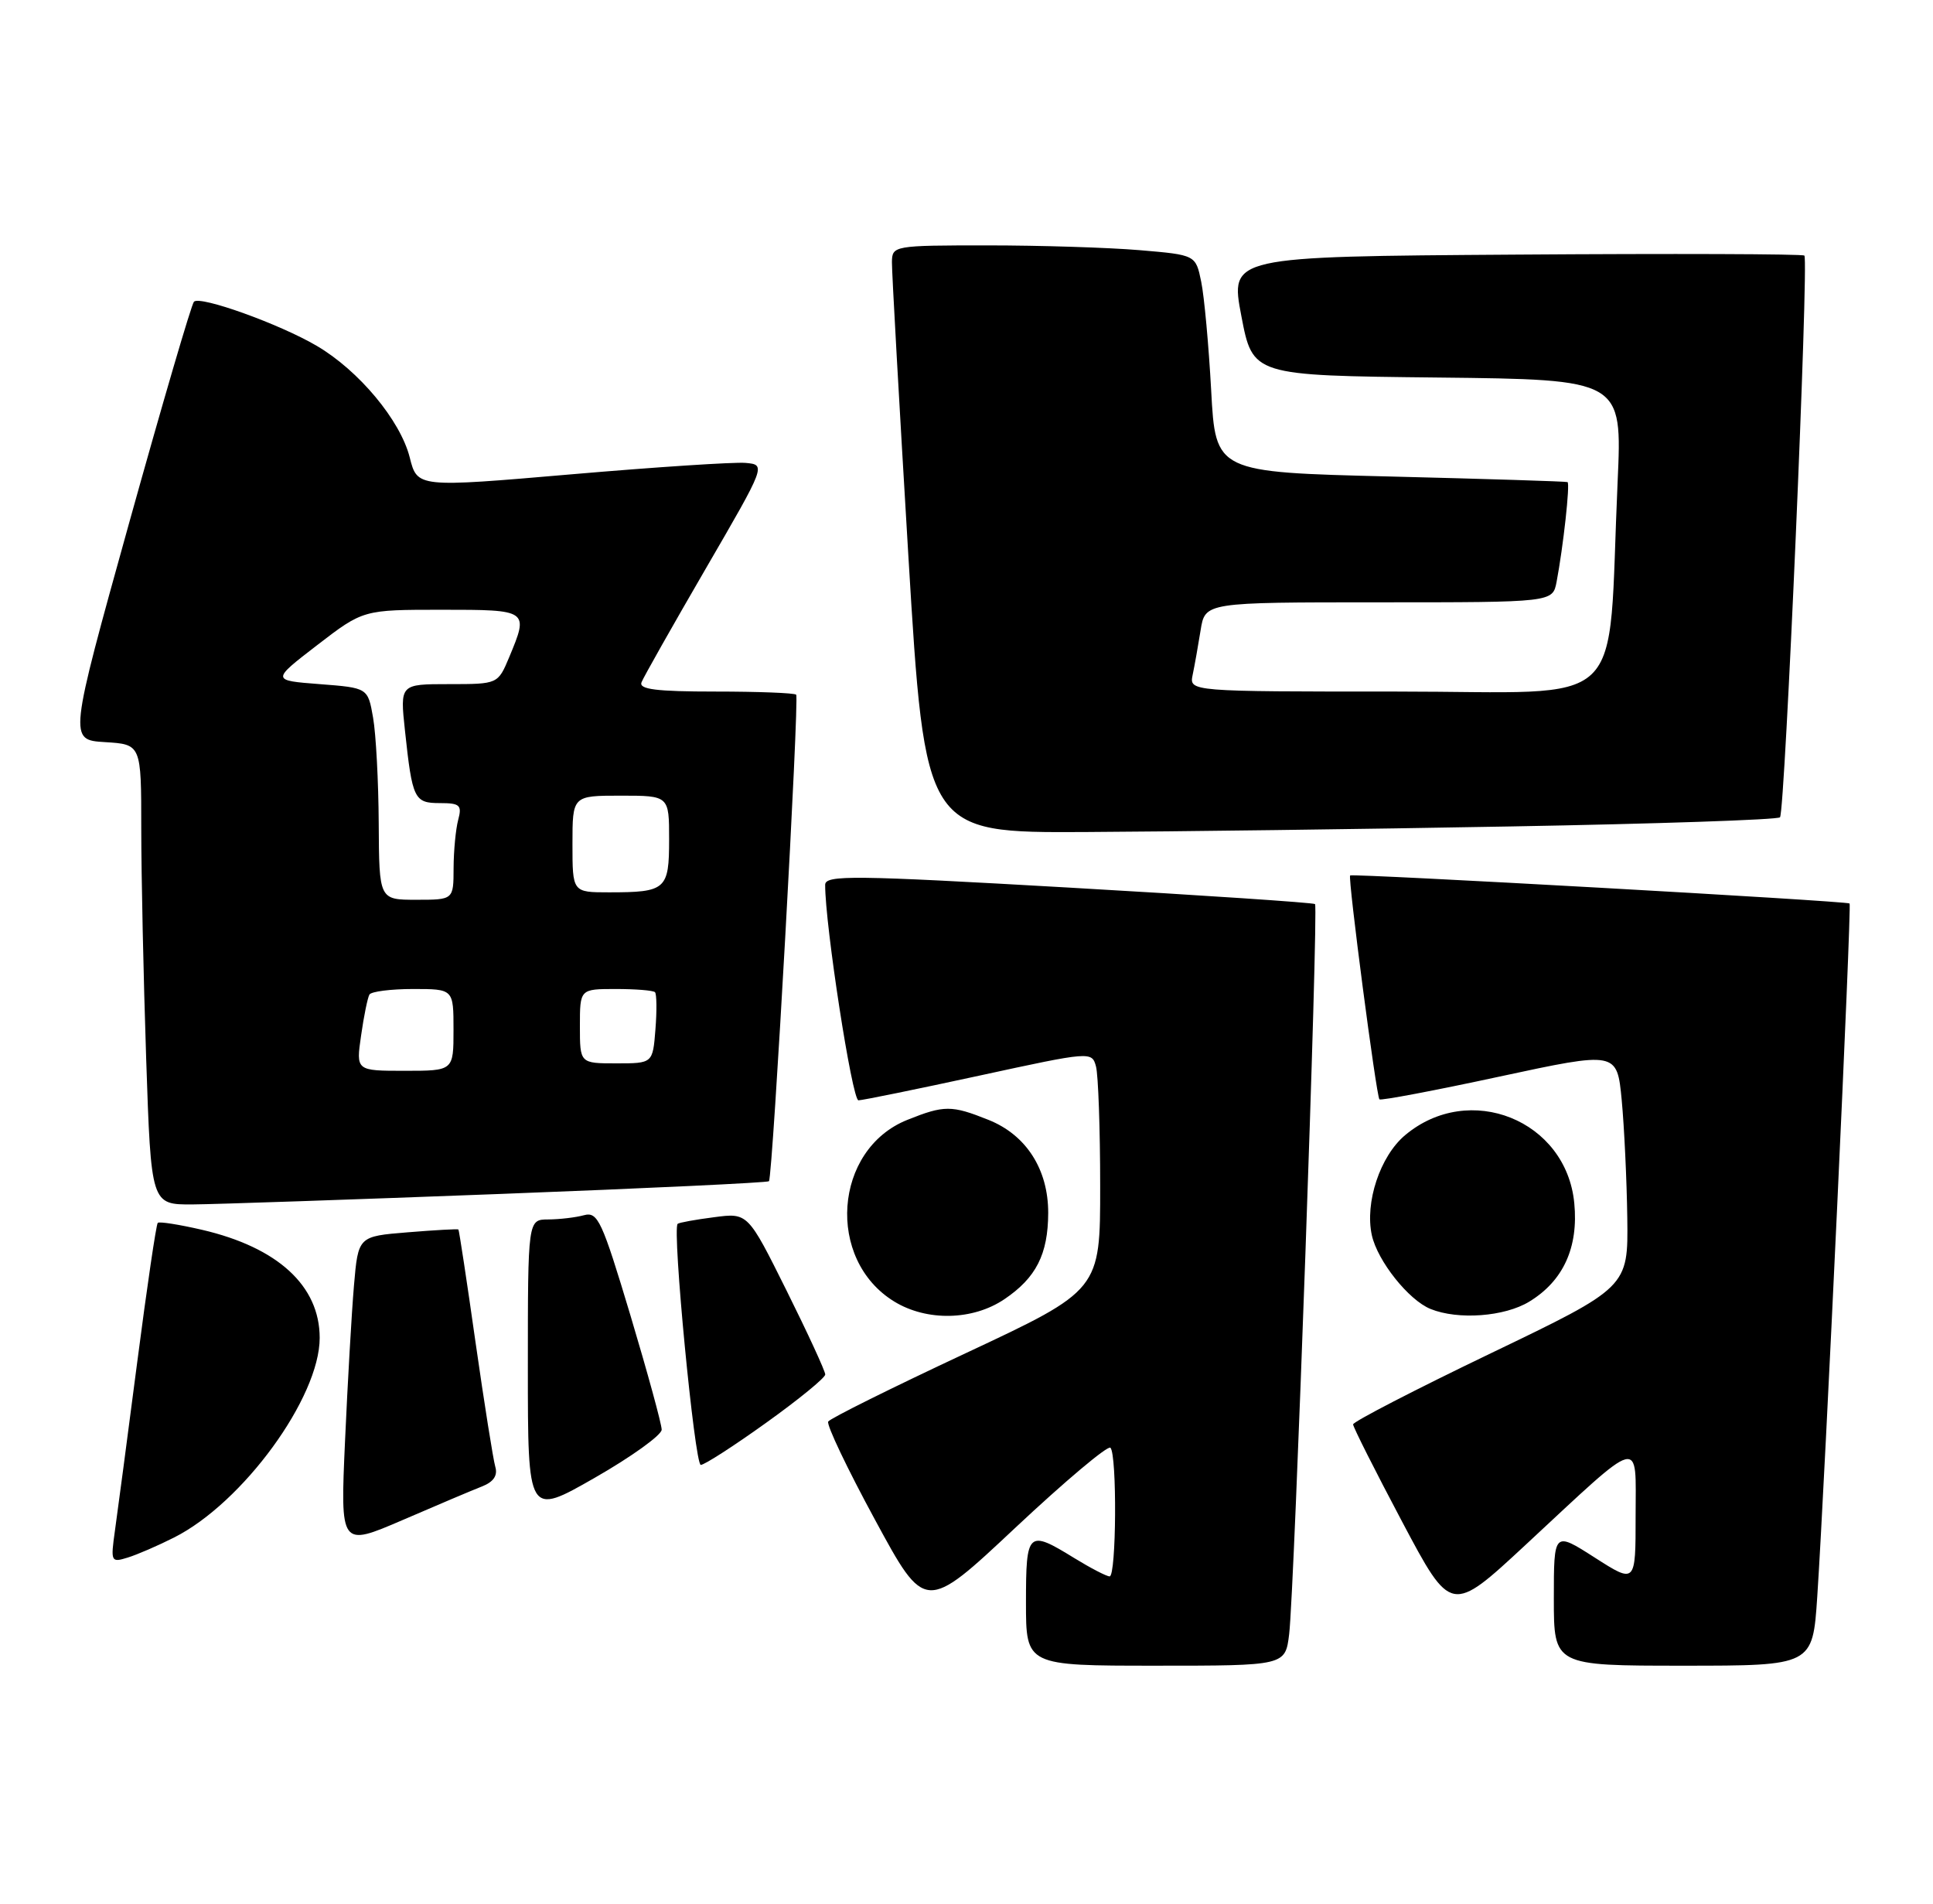 <?xml version="1.0" encoding="UTF-8" standalone="no"?>
<!DOCTYPE svg PUBLIC "-//W3C//DTD SVG 1.1//EN" "http://www.w3.org/Graphics/SVG/1.1/DTD/svg11.dtd" >
<svg xmlns="http://www.w3.org/2000/svg" xmlns:xlink="http://www.w3.org/1999/xlink" version="1.1" viewBox="0 0 260 256">
 <g >
 <path fill="currentColor"
d=" M 173.40 219.75 C 174.10 214.04 177.36 122.02 176.88 121.58 C 176.67 121.39 161.76 120.39 143.75 119.36 C 114.72 117.70 111.00 117.65 110.99 118.99 C 110.97 124.36 114.62 148.00 115.47 147.97 C 116.04 147.96 123.33 146.47 131.68 144.66 C 146.75 141.39 146.87 141.38 147.42 143.43 C 147.72 144.57 147.98 151.80 147.98 159.50 C 147.99 173.50 147.99 173.50 129.93 181.96 C 119.99 186.61 111.65 190.75 111.40 191.17 C 111.14 191.58 113.97 197.52 117.69 204.37 C 124.44 216.83 124.44 216.83 136.58 205.44 C 143.26 199.18 149.01 194.34 149.36 194.69 C 150.26 195.60 150.16 212.00 149.25 211.99 C 148.84 211.99 146.70 210.88 144.50 209.53 C 138.25 205.68 138.00 205.91 138.00 215.50 C 138.00 224.00 138.00 224.00 155.44 224.00 C 172.88 224.00 172.88 224.00 173.40 219.75 Z  M 244.43 214.75 C 245.47 199.06 249.08 121.74 248.78 121.50 C 248.37 121.16 181.90 117.44 181.60 117.73 C 181.28 118.06 185.12 147.38 185.54 147.84 C 185.71 148.03 192.98 146.66 201.68 144.78 C 217.50 141.38 217.50 141.38 218.13 147.94 C 218.47 151.55 218.81 158.69 218.88 163.80 C 219.00 173.11 219.00 173.11 200.50 182.00 C 190.32 186.89 182.00 191.19 182.00 191.55 C 182.00 191.91 184.97 197.80 188.59 204.63 C 195.18 217.05 195.18 217.05 205.17 207.78 C 221.17 192.92 220.00 193.22 220.00 203.90 C 220.00 212.98 220.00 212.98 214.50 209.46 C 209.00 205.94 209.00 205.94 209.00 214.97 C 209.00 224.00 209.00 224.00 226.41 224.00 C 243.81 224.00 243.81 224.00 244.43 214.75 Z  M 23.42 206.76 C 32.67 202.10 43.00 187.93 43.00 179.92 C 43.00 172.92 37.37 167.75 27.16 165.38 C 24.09 164.67 21.42 164.25 21.22 164.45 C 21.01 164.65 19.77 173.07 18.46 183.16 C 17.15 193.25 15.80 203.45 15.46 205.84 C 14.87 210.03 14.93 210.16 17.18 209.46 C 18.45 209.07 21.27 207.85 23.42 206.76 Z  M 64.82 199.90 C 66.38 199.29 66.97 198.43 66.62 197.25 C 66.34 196.29 65.14 188.75 63.96 180.50 C 62.79 172.25 61.75 165.43 61.66 165.34 C 61.57 165.25 58.50 165.42 54.84 165.72 C 48.18 166.26 48.18 166.26 47.61 172.88 C 47.30 176.52 46.76 185.92 46.41 193.76 C 45.77 208.02 45.77 208.02 54.14 204.42 C 58.74 202.43 63.54 200.40 64.82 199.90 Z  M 89.00 192.26 C 89.00 191.53 87.11 184.62 84.80 176.90 C 80.97 164.15 80.41 162.92 78.55 163.42 C 77.42 163.73 75.26 163.98 73.75 163.99 C 71.00 164.00 71.00 164.00 71.00 183.94 C 71.00 203.88 71.00 203.88 80.00 198.73 C 84.95 195.90 89.00 192.98 89.00 192.26 Z  M 103.07 191.32 C 107.43 188.20 111.00 185.28 111.00 184.84 C 111.00 184.39 108.66 179.31 105.80 173.56 C 100.59 163.09 100.59 163.09 96.05 163.69 C 93.55 164.01 91.34 164.41 91.15 164.58 C 90.38 165.22 93.44 197.00 94.26 197.00 C 94.75 197.00 98.71 194.45 103.07 191.32 Z  M 135.09 174.72 C 139.36 171.84 140.97 168.68 140.99 163.12 C 141.00 157.26 138.04 152.63 132.96 150.60 C 127.99 148.61 127.01 148.61 122.04 150.60 C 112.12 154.57 111.06 169.41 120.30 175.04 C 124.68 177.71 130.85 177.58 135.09 174.72 Z  M 205.70 175.04 C 210.27 172.26 212.33 167.75 211.75 161.80 C 210.68 150.63 197.63 145.39 188.98 152.67 C 185.63 155.49 183.56 161.72 184.52 166.11 C 185.29 169.58 189.47 174.84 192.42 176.03 C 196.13 177.53 202.38 177.07 205.70 175.04 Z  M 67.32 160.56 C 87.02 159.81 103.27 159.04 103.43 158.85 C 103.94 158.25 107.53 93.87 107.09 93.42 C 106.86 93.19 101.97 93.00 96.23 93.00 C 88.27 93.00 85.90 92.70 86.29 91.75 C 86.56 91.06 90.44 84.20 94.91 76.50 C 103.04 62.50 103.04 62.50 100.27 62.25 C 98.75 62.12 88.19 62.81 76.81 63.79 C 56.13 65.57 56.13 65.57 55.11 61.51 C 53.85 56.53 48.26 49.82 42.59 46.50 C 37.60 43.57 26.93 39.74 26.09 40.57 C 25.76 40.89 21.84 54.28 17.37 70.32 C 9.25 99.50 9.25 99.50 14.12 99.80 C 19.00 100.10 19.00 100.10 19.00 111.39 C 19.00 117.60 19.30 131.53 19.66 142.34 C 20.32 162.00 20.32 162.00 25.91 161.97 C 28.98 161.95 47.62 161.31 67.32 160.56 Z  M 203.17 111.14 C 222.79 110.79 239.10 110.24 239.42 109.91 C 240.09 109.25 243.31 34.98 242.70 34.37 C 242.49 34.15 225.01 34.09 203.88 34.24 C 165.44 34.50 165.44 34.50 166.97 42.50 C 168.50 50.50 168.50 50.50 193.35 50.77 C 218.20 51.04 218.20 51.04 217.58 64.77 C 216.16 96.22 219.54 93.00 187.90 93.00 C 159.96 93.00 159.96 93.00 160.42 90.75 C 160.68 89.51 161.16 86.81 161.49 84.75 C 162.09 81.00 162.09 81.00 185.47 81.00 C 208.84 81.00 208.84 81.00 209.37 78.25 C 210.26 73.57 211.21 65.01 210.84 64.83 C 210.65 64.74 199.93 64.40 187.00 64.08 C 163.50 63.50 163.50 63.50 162.91 52.50 C 162.58 46.45 161.98 39.88 161.57 37.89 C 160.83 34.28 160.83 34.28 153.26 33.64 C 149.10 33.29 139.92 33.00 132.85 33.00 C 120.20 33.00 120.00 33.04 119.97 35.25 C 119.95 36.49 120.95 54.26 122.18 74.75 C 124.43 112.00 124.43 112.00 145.96 111.89 C 157.81 111.83 183.55 111.50 203.17 111.14 Z  M 48.57 139.25 C 48.94 136.64 49.45 134.16 49.69 133.75 C 49.92 133.34 52.57 133.00 55.56 133.00 C 61.00 133.00 61.00 133.00 61.00 138.50 C 61.00 144.00 61.00 144.00 54.44 144.00 C 47.88 144.00 47.88 144.00 48.57 139.25 Z  M 78.00 138.00 C 78.00 133.00 78.00 133.00 82.83 133.00 C 85.49 133.00 87.86 133.19 88.10 133.43 C 88.33 133.67 88.36 135.92 88.16 138.43 C 87.80 143.00 87.80 143.00 82.90 143.00 C 78.00 143.00 78.00 143.00 78.00 138.00 Z  M 50.94 110.75 C 50.91 105.11 50.57 98.70 50.18 96.50 C 49.48 92.50 49.48 92.50 42.99 92.00 C 36.50 91.50 36.50 91.50 42.67 86.75 C 48.85 82.00 48.85 82.00 59.42 82.00 C 71.12 82.00 71.14 82.02 68.49 88.38 C 66.97 92.00 66.97 92.00 60.39 92.00 C 53.80 92.00 53.80 92.00 54.47 98.25 C 55.46 107.48 55.71 108.00 59.18 108.00 C 61.86 108.00 62.16 108.28 61.63 110.25 C 61.30 111.49 61.02 114.41 61.01 116.75 C 61.00 121.00 61.00 121.00 56.00 121.00 C 51.00 121.00 51.00 121.00 50.94 110.75 Z  M 77.00 113.50 C 77.00 107.00 77.00 107.00 83.50 107.00 C 90.00 107.00 90.00 107.00 90.00 112.89 C 90.00 119.63 89.58 120.00 81.92 120.00 C 77.00 120.00 77.00 120.00 77.00 113.50 Z "/>
</g>
</svg>